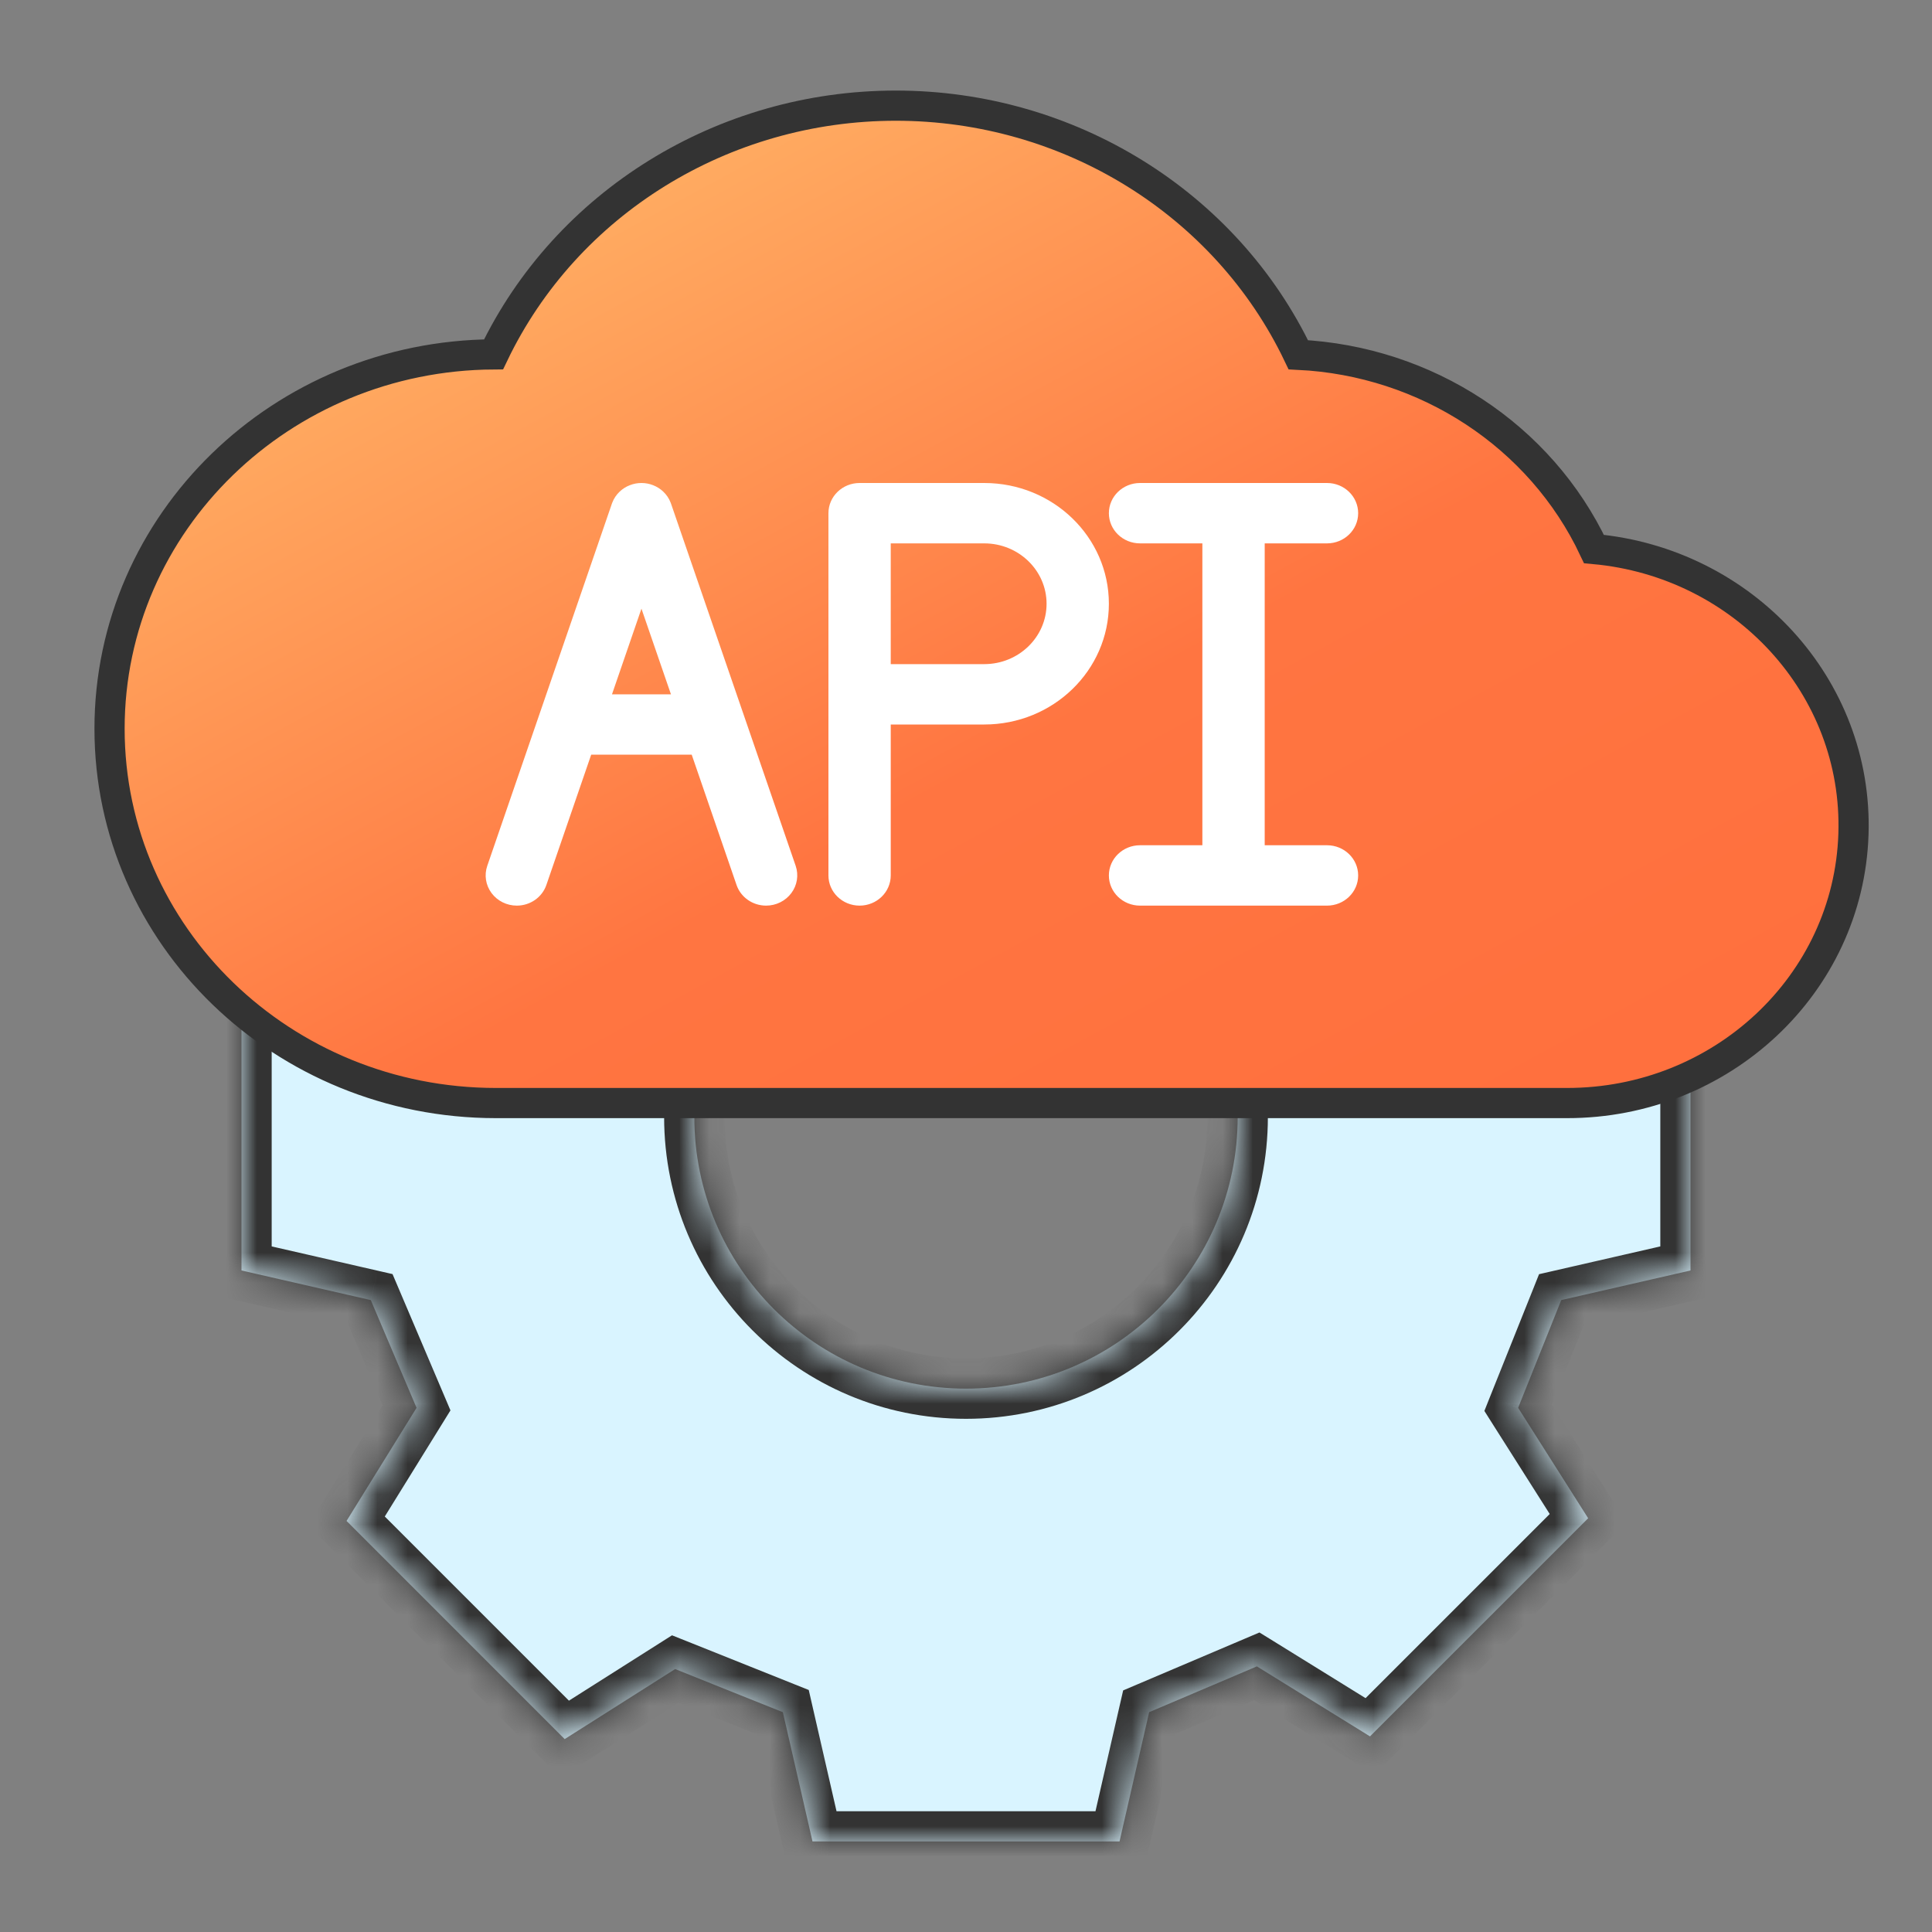 <svg width="64" height="64" viewBox="0 0 64 64" fill="none" xmlns="http://www.w3.org/2000/svg">
<rect x="0" y="0" width="64" height="64" fill="#808080" stroke="none"/>
<mask id="path-1-inside-1_1694_23816" fill="white">
<path fill-rule="evenodd" clip-rule="evenodd" d="M56 31.915V42.086L51.718 43.067L50.29 46.636L52.61 50.294L45.383 57.52L41.636 55.201L38.067 56.718L37.086 61H26.915L25.933 56.718L22.364 55.29L18.706 57.61L11.48 50.383L13.799 46.636L12.283 43.067L8 42.086V31.915L12.283 30.933L13.71 27.364L11.39 23.706L18.617 16.48L22.364 18.799L25.933 17.282L26.915 13H37.086L38.067 17.282L41.636 18.71L45.294 16.39L52.52 23.617L50.201 27.364L51.718 30.933L56 31.915ZM32 46C36.971 46 41 41.971 41 37C41 32.029 36.971 28 32 28C27.029 28 23 32.029 23 37C23 41.971 27.029 46 32 46Z"/>
</mask>
<path fill-rule="evenodd" clip-rule="evenodd" d="M56 31.915V42.086L51.718 43.067L50.29 46.636L52.61 50.294L45.383 57.52L41.636 55.201L38.067 56.718L37.086 61H26.915L25.933 56.718L22.364 55.29L18.706 57.61L11.48 50.383L13.799 46.636L12.283 43.067L8 42.086V31.915L12.283 30.933L13.71 27.364L11.39 23.706L18.617 16.48L22.364 18.799L25.933 17.282L26.915 13H37.086L38.067 17.282L41.636 18.71L45.294 16.39L52.52 23.617L50.201 27.364L51.718 30.933L56 31.915ZM32 46C36.971 46 41 41.971 41 37C41 32.029 36.971 28 32 28C27.029 28 23 32.029 23 37C23 41.971 27.029 46 32 46Z" fill="#D9F4FF"/>
<path d="M56 42.086L56.223 43.06L57 42.882V42.086H56ZM56 31.915H57V31.118L56.223 30.94L56 31.915ZM51.718 43.067L51.494 42.092L50.983 42.209L50.789 42.696L51.718 43.067ZM50.29 46.636L49.361 46.264L49.172 46.739L49.445 47.171L50.29 46.636ZM52.61 50.294L53.317 51.001L53.883 50.434L53.454 49.758L52.61 50.294ZM45.383 57.52L44.856 58.371L45.53 58.788L46.09 58.228L45.383 57.52ZM41.636 55.201L42.162 54.35L41.721 54.078L41.245 54.28L41.636 55.201ZM38.067 56.718L37.676 55.797L37.206 55.997L37.092 56.494L38.067 56.718ZM37.086 61V62H37.882L38.06 61.223L37.086 61ZM26.915 61L25.94 61.223L26.118 62H26.915V61ZM25.933 56.718L26.908 56.494L26.791 55.983L26.305 55.789L25.933 56.718ZM22.364 55.29L22.736 54.361L22.261 54.172L21.829 54.446L22.364 55.29ZM18.706 57.61L17.999 58.317L18.566 58.883L19.242 58.454L18.706 57.61ZM11.48 50.383L10.629 49.856L10.212 50.53L10.772 51.09L11.48 50.383ZM13.799 46.636L14.649 47.162L14.922 46.721L14.72 46.245L13.799 46.636ZM12.283 43.067L13.203 42.676L13.003 42.206L12.506 42.092L12.283 43.067ZM8 42.086H7V42.882L7.777 43.06L8 42.086ZM8 31.915L7.777 30.94L7 31.118V31.915H8ZM12.283 30.933L12.506 31.908L13.017 31.791L13.211 31.305L12.283 30.933ZM13.71 27.364L14.639 27.736L14.829 27.261L14.555 26.829L13.71 27.364ZM11.39 23.706L10.683 22.999L10.117 23.566L10.546 24.242L11.39 23.706ZM18.617 16.48L19.143 15.629L18.47 15.212L17.91 15.772L18.617 16.48ZM22.364 18.799L21.838 19.649L22.279 19.922L22.756 19.72L22.364 18.799ZM25.933 17.282L26.324 18.203L26.794 18.003L26.908 17.506L25.933 17.282ZM26.915 13V12H26.118L25.94 12.777L26.915 13ZM37.086 13L38.06 12.777L37.882 12H37.086V13ZM38.067 17.282L37.092 17.506L37.209 18.017L37.696 18.211L38.067 17.282ZM41.636 18.71L41.264 19.639L41.739 19.828L42.171 19.555L41.636 18.71ZM45.294 16.39L46.001 15.683L45.434 15.117L44.758 15.546L45.294 16.39ZM52.52 23.617L53.371 24.143L53.788 23.47L53.228 22.91L52.52 23.617ZM50.201 27.364L49.35 26.838L49.078 27.279L49.28 27.756L50.201 27.364ZM51.718 30.933L50.797 31.324L50.997 31.794L51.494 31.908L51.718 30.933ZM57 42.086V31.915H55V42.086H57ZM51.941 44.042L56.223 43.06L55.777 41.111L51.494 42.092L51.941 44.042ZM51.218 47.007L52.646 43.438L50.789 42.696L49.361 46.264L51.218 47.007ZM53.454 49.758L51.135 46.1L49.445 47.171L51.765 50.829L53.454 49.758ZM46.09 58.228L53.317 51.001L51.903 49.587L44.676 56.813L46.09 58.228ZM41.109 56.051L44.856 58.371L45.909 56.67L42.162 54.35L41.109 56.051ZM38.458 57.638L42.027 56.121L41.245 54.28L37.676 55.797L38.458 57.638ZM38.06 61.223L39.042 56.941L37.092 56.494L36.111 60.777L38.06 61.223ZM26.915 62H37.086V60H26.915V62ZM24.958 56.941L25.94 61.223L27.889 60.777L26.908 56.494L24.958 56.941ZM21.993 56.218L25.562 57.646L26.305 55.789L22.736 54.361L21.993 56.218ZM19.242 58.454L22.9 56.135L21.829 54.446L18.171 56.765L19.242 58.454ZM10.772 51.09L17.999 58.317L19.413 56.903L12.187 49.676L10.772 51.09ZM12.949 46.109L10.629 49.856L12.33 50.909L14.649 47.162L12.949 46.109ZM11.362 43.458L12.879 47.027L14.72 46.245L13.203 42.676L11.362 43.458ZM7.777 43.06L12.059 44.042L12.506 42.092L8.223 41.111L7.777 43.06ZM7 31.915V42.086H9V31.915H7ZM12.059 29.958L7.777 30.94L8.223 32.889L12.506 31.908L12.059 29.958ZM12.782 26.993L11.354 30.562L13.211 31.305L14.639 27.736L12.782 26.993ZM10.546 24.242L12.866 27.9L14.555 26.829L12.235 23.171L10.546 24.242ZM17.91 15.772L10.683 22.999L12.097 24.413L19.324 17.187L17.91 15.772ZM22.891 17.949L19.143 15.629L18.091 17.33L21.838 19.649L22.891 17.949ZM25.542 16.362L21.973 17.879L22.756 19.72L26.324 18.203L25.542 16.362ZM25.94 12.777L24.958 17.059L26.908 17.506L27.889 13.223L25.94 12.777ZM37.086 12H26.915V14H37.086V12ZM39.042 17.059L38.06 12.777L36.111 13.223L37.092 17.506L39.042 17.059ZM42.007 17.782L38.438 16.354L37.696 18.211L41.264 19.639L42.007 17.782ZM44.758 15.546L41.1 17.866L42.171 19.555L45.829 17.235L44.758 15.546ZM53.228 22.91L46.001 15.683L44.587 17.097L51.813 24.324L53.228 22.91ZM51.051 27.891L53.371 24.143L51.67 23.091L49.35 26.838L51.051 27.891ZM52.638 30.542L51.121 26.973L49.28 27.756L50.797 31.324L52.638 30.542ZM56.223 30.94L51.941 29.958L51.494 31.908L55.777 32.889L56.223 30.94ZM40 37C40 41.418 36.418 45 32 45V47C37.523 47 42 42.523 42 37H40ZM32 29C36.418 29 40 32.582 40 37H42C42 31.477 37.523 27 32 27V29ZM24 37C24 32.582 27.582 29 32 29V27C26.477 27 22 31.477 22 37H24ZM32 45C27.582 45 24 41.418 24 37H22C22 42.523 26.477 47 32 47V45Z" fill="#333333" mask="url(#path-1-inside-1_1694_23816)"/>
<path d="M51.91 36.54H16.429C9.375 36.54 3.629 31.003 3.629 24.139C3.629 17.301 9.333 11.78 16.35 11.739C18.756 6.718 23.954 3.5 29.676 3.5C35.402 3.5 40.605 6.723 43.008 11.752C47.248 11.957 51.031 14.434 52.802 18.187C57.758 18.636 61.556 22.747 61.398 27.63C61.238 32.612 57.022 36.542 51.91 36.54ZM51.91 36.54L51.91 36.04M51.91 36.54L51.91 36.04M51.91 36.54H51.91V36.04M51.91 36.54L51.91 36.04" fill="url(#paint0_linear_1694_23816)" stroke="#333333"/>
<path fill-rule="evenodd" clip-rule="evenodd" d="M24.399 29.316C24.539 29.724 24.934 30 25.378 30C25.71 30 26.021 29.845 26.215 29.584C26.409 29.323 26.462 28.988 26.358 28.683L22.231 16.692C22.227 16.68 22.223 16.668 22.218 16.656C22.163 16.511 22.078 16.386 21.97 16.285C21.876 16.195 21.763 16.123 21.635 16.073C21.513 16.025 21.383 16 21.249 16C21.116 16 20.985 16.025 20.864 16.073C20.735 16.122 20.623 16.195 20.529 16.284C20.421 16.385 20.335 16.511 20.28 16.656C20.275 16.668 20.271 16.68 20.267 16.692L16.141 28.683C16.036 28.988 16.089 29.323 16.283 29.584C16.477 29.845 16.788 30 17.12 30C17.564 30 17.959 29.724 18.099 29.316L19.584 25H22.914L24.399 29.316ZM22.226 23H20.273L21.249 20.163L22.226 23ZM27.443 29C27.443 29.552 27.905 30 28.475 30C29.045 30 29.507 29.552 29.507 29V24H32.604C34.885 24 36.733 22.209 36.733 20C36.733 17.791 34.885 16 32.604 16H28.475C27.905 16 27.443 16.448 27.443 17V23V29ZM32.604 22H29.507V18H32.604C33.744 18 34.669 18.896 34.669 20C34.669 21.105 33.744 22 32.604 22ZM39.83 28V18H37.765C37.195 18 36.733 17.553 36.733 17C36.733 16.448 37.195 16 37.765 16H40.862H43.959C44.529 16 44.991 16.448 44.991 17C44.991 17.553 44.529 18 43.959 18H41.895V28H43.959C44.529 28 44.991 28.448 44.991 29C44.991 29.552 44.529 30 43.959 30H37.765C37.195 30 36.733 29.552 36.733 29C36.733 28.448 37.195 28 37.765 28H39.83Z" fill="white"/>
<defs>
<linearGradient id="paint0_linear_1694_23816" x1="4.129" y1="2.748" x2="31.024" y2="52.268" gradientUnits="userSpaceOnUse">
<stop stop-color="#FFC671"/>
<stop offset="0.594" stop-color="#FF7541"/>
<stop offset="1" stop-color="#FF6F3D"/>
</linearGradient>
</defs>
</svg>
